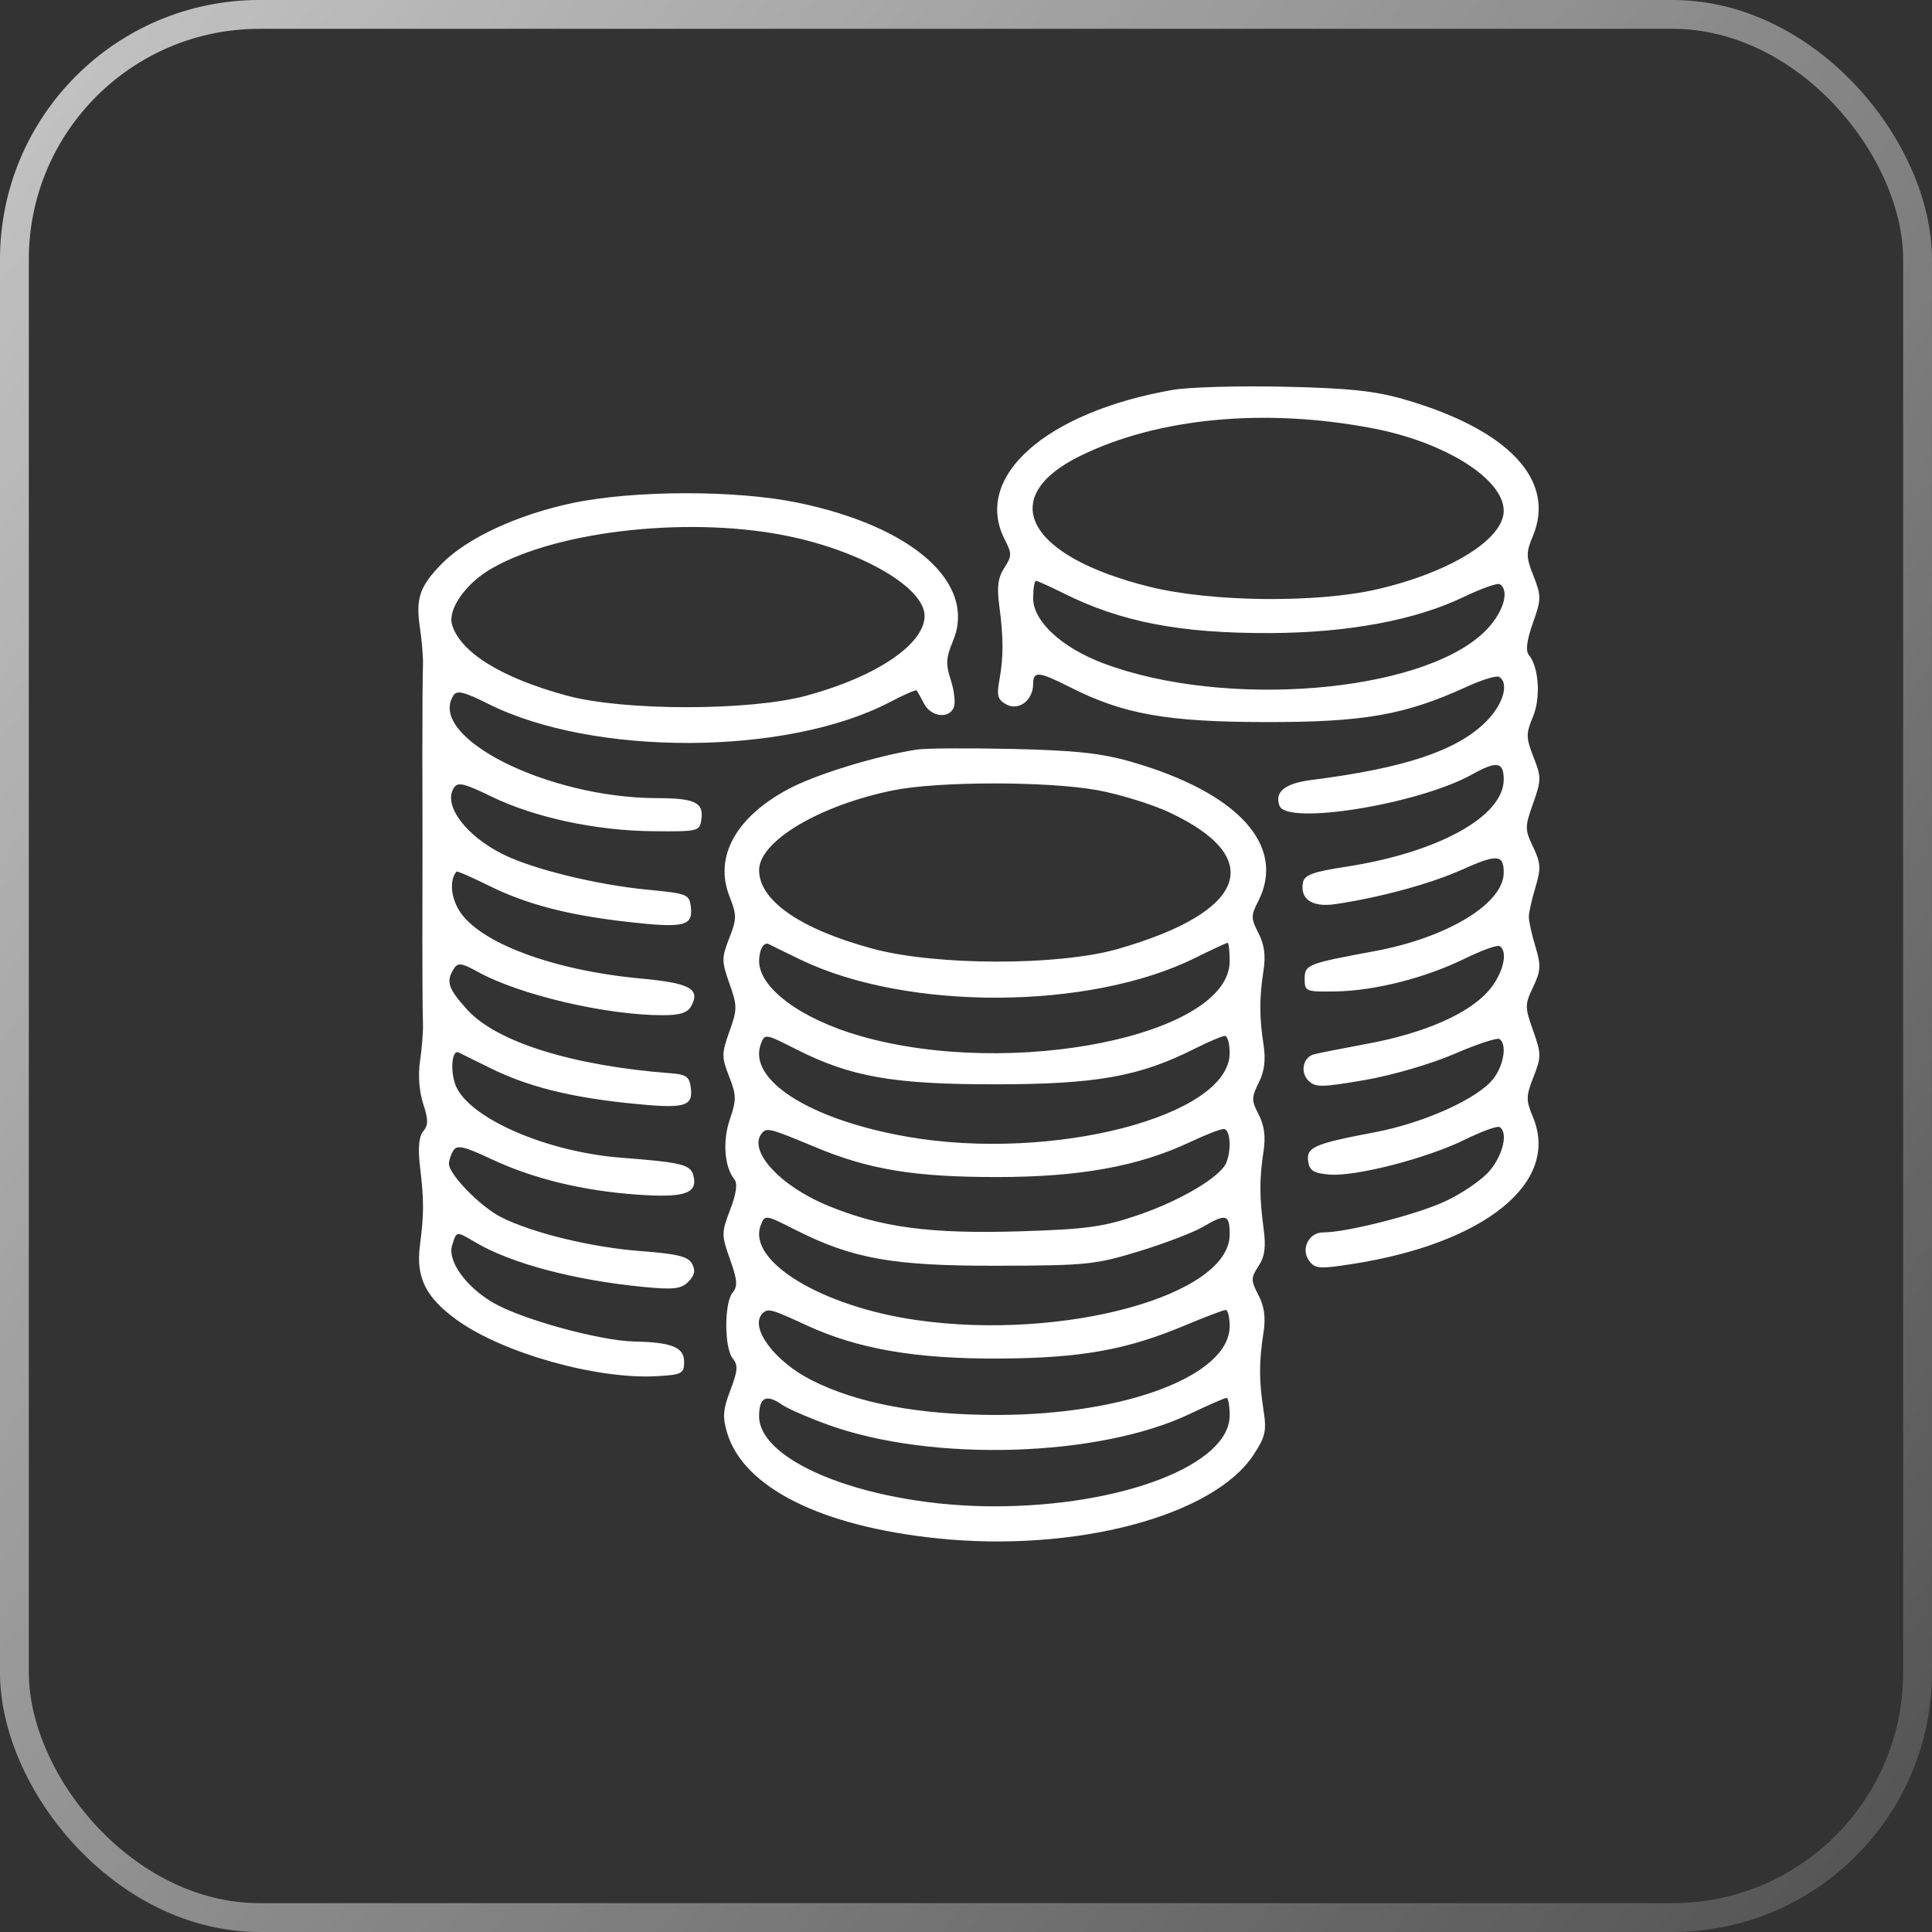 <?xml version="1.0" encoding="UTF-8"?> <svg xmlns="http://www.w3.org/2000/svg" width="55" height="55" viewBox="0 0 55 55" fill="none"><rect x="0" y="0" width="55" height="55" fill="#333333" stroke="none"/> <rect x="0.41" y="0.41" width="54.179" height="54.179" rx="6.978" stroke="url(#paint0_linear_532_5484)" stroke-width="0.821"></rect> <path fill-rule="evenodd" clip-rule="evenodd" d="M33.387 11.099C29.758 11.733 27.684 13.583 28.606 15.365C28.809 15.757 28.807 15.834 28.591 16.164C28.413 16.437 28.375 16.708 28.446 17.232C28.569 18.148 28.57 18.696 28.451 19.357C28.369 19.806 28.402 19.922 28.651 20.055C29.006 20.245 29.412 19.932 29.412 19.469C29.412 19.097 29.569 19.111 30.462 19.563C31.979 20.332 33.22 20.553 36.037 20.556C38.827 20.56 39.995 20.355 41.743 19.555C42.184 19.352 42.604 19.224 42.677 19.269C42.977 19.454 42.786 20.076 42.278 20.57C41.442 21.381 39.965 21.87 37.337 22.204C36.577 22.3 36.274 22.546 36.426 22.941C36.641 23.502 40.39 22.891 41.904 22.048C42.613 21.653 42.808 21.684 42.808 22.192C42.808 23.244 40.934 24.276 38.29 24.679C37.388 24.816 37.134 24.91 37.094 25.118C37.001 25.598 37.353 25.836 38.012 25.739C39.287 25.55 40.712 25.163 41.611 24.761C42.623 24.307 42.808 24.32 42.808 24.842C42.808 25.721 41.206 26.694 39.124 27.079C37.209 27.433 37.141 27.461 37.141 27.874C37.141 28.223 37.178 28.238 38.024 28.224C39.144 28.204 40.573 27.841 41.698 27.29C42.18 27.054 42.627 26.893 42.691 26.933C42.947 27.091 42.785 27.74 42.371 28.212C41.792 28.87 40.536 29.416 38.907 29.717C38.178 29.852 37.498 29.987 37.395 30.017C37.092 30.106 37.009 30.526 37.248 30.764C37.444 30.96 37.622 30.958 38.85 30.747C39.626 30.613 40.743 30.288 41.397 30.005C42.037 29.728 42.617 29.536 42.685 29.578C42.908 29.716 42.814 30.327 42.508 30.715C42.061 31.283 40.533 31.97 39.124 32.236C37.413 32.56 37.184 32.66 37.241 33.061C37.279 33.326 37.397 33.4 37.845 33.437C38.592 33.499 40.615 32.977 41.698 32.445C42.18 32.207 42.627 32.045 42.691 32.085C42.937 32.237 42.792 32.873 42.407 33.331C42.185 33.593 41.603 33.99 41.112 34.213C40.275 34.592 38.331 35.084 37.667 35.084C37.259 35.084 37.023 35.556 37.266 35.889C37.434 36.119 37.562 36.129 38.489 35.985C42.272 35.398 44.416 33.66 43.642 31.807C43.438 31.318 43.439 31.209 43.656 30.657C43.879 30.089 43.879 29.997 43.644 29.337C43.406 28.667 43.406 28.598 43.645 28.098C43.864 27.638 43.872 27.486 43.71 26.947C43.606 26.605 43.522 26.226 43.522 26.104C43.522 25.983 43.606 25.604 43.71 25.262C43.872 24.723 43.864 24.571 43.645 24.111C43.406 23.611 43.406 23.542 43.644 22.872C43.879 22.212 43.879 22.119 43.656 21.552C43.44 21.001 43.438 20.889 43.639 20.408C43.868 19.861 43.81 18.992 43.522 18.644C43.426 18.528 43.464 18.226 43.637 17.74C43.879 17.059 43.88 16.969 43.656 16.399C43.441 15.851 43.439 15.735 43.638 15.26C44.301 13.672 42.947 12.231 39.981 11.371C39.138 11.127 38.401 11.049 36.552 11.009C35.256 10.981 33.832 11.021 33.387 11.099ZM39.083 12.194C41.141 12.588 42.808 13.639 42.808 14.542C42.808 15.35 41.28 16.296 39.202 16.776C37.485 17.172 34.491 17.14 32.74 16.708C29.23 15.84 28.338 14.158 30.761 12.974C32.976 11.891 36.013 11.606 39.083 12.194ZM16.292 14.322C14.726 14.652 13.28 15.326 12.569 16.056C11.94 16.702 11.828 17.039 11.958 17.896C12.01 18.241 12.048 18.705 12.041 18.928C12.03 19.279 12.024 20.159 12.024 21.467C12.024 21.67 12.025 22.233 12.026 22.718C12.027 23.204 12.028 23.8 12.028 24.043C12.028 24.286 12.027 24.882 12.026 25.368C12.022 27.434 12.026 28.688 12.041 29.159C12.048 29.381 12.01 29.854 11.957 30.208C11.898 30.598 11.934 31.077 12.046 31.418C12.195 31.87 12.196 32.028 12.049 32.205C11.925 32.354 11.895 32.678 11.956 33.203C12.072 34.194 12.072 34.548 11.955 35.446C11.835 36.367 12.119 36.939 13.018 37.585C14.326 38.524 17.002 39.274 18.697 39.177C19.413 39.136 19.476 39.103 19.476 38.771C19.476 38.354 19.131 38.213 18.057 38.19C17.072 38.169 14.841 37.555 14.037 37.084C13.256 36.626 12.735 35.897 12.871 35.453C12.998 35.039 12.982 35.041 13.535 35.367C14.555 35.969 16.344 36.444 18.308 36.635C19.177 36.719 19.389 36.695 19.596 36.489C19.775 36.309 19.805 36.169 19.702 35.979C19.591 35.77 19.293 35.696 18.251 35.617C16.839 35.511 15.143 35.098 14.257 34.646C13.672 34.348 12.776 33.427 12.78 33.128C12.781 33.03 12.839 32.859 12.909 32.749C13.011 32.588 13.216 32.634 13.974 32.991C15.175 33.556 16.577 33.898 18.148 34.009C19.493 34.104 19.872 33.974 19.739 33.463C19.657 33.152 19.405 33.09 17.678 32.957C15.627 32.799 13.478 31.889 13.008 30.981C12.809 30.596 12.843 29.865 13.056 29.962C13.107 29.986 13.513 30.186 13.957 30.406C15.002 30.924 16.201 31.229 17.886 31.405C19.479 31.572 19.729 31.513 19.668 30.98C19.63 30.655 19.542 30.588 19.108 30.555C16.298 30.341 14.133 29.665 13.297 28.74C12.755 28.14 12.691 27.942 12.918 27.581C13.036 27.396 13.134 27.409 13.616 27.673C14.808 28.328 17.26 28.901 18.873 28.901C19.364 28.901 19.576 28.831 19.681 28.636C19.941 28.15 19.639 27.986 18.246 27.857C15.741 27.626 13.627 26.834 13.069 25.916C12.829 25.522 12.797 25.046 12.995 24.813C13.014 24.791 13.421 24.968 13.899 25.205C14.991 25.746 16.153 26.05 17.881 26.246C19.465 26.425 19.73 26.364 19.668 25.828C19.625 25.458 19.573 25.437 18.445 25.329C16.986 25.189 15.168 24.744 14.315 24.318C13.253 23.788 12.611 22.921 12.918 22.432C13.029 22.254 13.202 22.293 13.982 22.672C15.215 23.273 16.965 23.649 18.592 23.663C19.881 23.675 19.919 23.666 19.967 23.324C20.035 22.844 19.781 22.723 18.697 22.721C15.576 22.713 12.154 20.986 12.907 19.799C13.006 19.642 13.208 19.691 13.898 20.037C16.896 21.541 22.404 21.518 25.327 19.99C25.728 19.78 26.074 19.629 26.095 19.654C26.116 19.68 26.211 19.85 26.306 20.032C26.504 20.413 27.024 20.474 27.155 20.131C27.204 20.004 27.164 19.656 27.067 19.359C26.92 18.909 26.93 18.723 27.125 18.26C27.818 16.614 26.006 14.991 22.714 14.311C20.956 13.947 18.043 13.952 16.292 14.322ZM22.574 15.291C24.639 15.746 26.321 16.753 26.321 17.532C26.321 18.338 24.949 19.265 22.958 19.804C21.34 20.242 17.759 20.242 16.141 19.804C14.283 19.301 13.108 18.576 12.87 17.787C12.738 17.351 13.253 16.614 13.983 16.191C15.901 15.08 19.781 14.674 22.574 15.291ZM30.264 16.883C31.908 17.707 33.604 18.034 36.173 18.022C38.373 18.012 40.291 17.655 41.651 17.002C42.16 16.758 42.629 16.59 42.693 16.629C43 16.819 42.778 17.493 42.24 18.005C40.426 19.731 34.87 20.183 31.417 18.886C30.226 18.439 29.412 17.687 29.412 17.034C29.412 16.76 29.448 16.536 29.491 16.536C29.534 16.536 29.882 16.692 30.264 16.883ZM26.1 21.339C24.953 21.516 23.224 22.046 22.451 22.459C20.948 23.259 20.324 24.391 20.766 25.514C20.977 26.053 20.977 26.157 20.76 26.709C20.54 27.268 20.541 27.367 20.766 28C20.992 28.639 20.992 28.733 20.765 29.365C20.541 29.99 20.54 30.091 20.756 30.643C20.965 31.175 20.968 31.311 20.779 31.86C20.566 32.479 20.62 33.216 20.905 33.57C21.002 33.691 20.963 33.975 20.787 34.437C20.536 35.093 20.536 35.156 20.782 35.85C20.992 36.439 21.006 36.619 20.855 36.8C20.614 37.091 20.617 38.38 20.86 38.673C21.016 38.861 21.004 39.021 20.793 39.574C20.581 40.126 20.565 40.343 20.701 40.793C21.17 42.346 23.365 43.448 26.675 43.793C30.595 44.202 34.526 43.167 35.681 41.422C36.027 40.899 36.062 40.74 35.967 40.127C35.839 39.301 35.84 38.764 35.969 37.937C36.036 37.511 35.993 37.193 35.826 36.87C35.606 36.446 35.606 36.381 35.827 36.044C36.006 35.771 36.043 35.5 35.972 34.977C35.852 34.08 35.851 33.541 35.969 32.785C36.035 32.364 35.993 32.041 35.833 31.732C35.624 31.327 35.624 31.244 35.834 30.822C35.996 30.499 36.037 30.17 35.97 29.74C35.849 28.961 35.849 28.401 35.969 27.632C36.036 27.206 35.993 26.888 35.826 26.565C35.611 26.149 35.609 26.062 35.812 25.67C36.634 24.081 35.251 22.56 32.185 21.681C31.35 21.442 30.587 21.36 28.823 21.321C27.568 21.293 26.343 21.301 26.1 21.339ZM31.221 22.491C31.851 22.604 32.783 22.89 33.292 23.128C36.069 24.428 35.484 25.969 31.815 27.017C30.133 27.498 26.648 27.494 24.85 27.009C22.789 26.454 21.61 25.639 21.61 24.771C21.61 23.946 23.336 22.921 25.438 22.497C26.711 22.241 29.796 22.237 31.221 22.491ZM22.788 27.319C25.82 28.783 31.021 28.76 34.025 27.269C34.5 27.033 34.916 26.84 34.948 26.84C34.98 26.84 35.006 27.075 35.006 27.362C35.006 29.475 28.819 30.731 24.498 29.495C22.804 29.011 21.61 28.128 21.61 27.36C21.61 27.029 21.748 26.797 21.895 26.881C21.941 26.907 22.342 27.104 22.788 27.319ZM22.66 29.868C24.213 30.655 25.413 30.868 28.308 30.868C31.197 30.868 32.426 30.651 33.995 29.862C34.402 29.658 34.797 29.49 34.871 29.49C34.945 29.49 35.006 29.71 35.006 29.978C35.006 31.773 29.966 33.082 25.831 32.361C23.056 31.877 21.268 30.741 21.663 29.711C21.774 29.423 21.786 29.425 22.66 29.868ZM23.203 32.654C24.738 33.296 26.029 33.509 28.382 33.508C30.738 33.508 32.42 33.202 33.886 32.509C34.315 32.306 34.743 32.14 34.836 32.14C35.019 32.14 35.065 32.699 34.915 33.09C34.76 33.493 33.625 34.172 32.41 34.587C31.417 34.927 30.942 34.993 29.07 35.052C26.494 35.133 25.071 34.945 23.566 34.322C22.161 33.742 21.243 32.703 21.717 32.23C21.843 32.103 21.98 32.142 23.203 32.654ZM22.637 35.008C24.265 35.834 25.422 36.04 28.382 36.033C30.928 36.028 31.191 36.001 32.43 35.62C33.159 35.397 33.974 35.085 34.242 34.928C34.909 34.537 35.006 34.565 35.006 35.146C35.006 36.881 30.272 38.176 26.1 37.581C23.389 37.195 21.264 35.904 21.657 34.88C21.774 34.574 21.782 34.576 22.637 35.008ZM22.955 37.726C24.418 38.403 26.068 38.688 28.455 38.675C30.77 38.662 32.074 38.429 33.732 37.732C34.309 37.49 34.831 37.292 34.893 37.292C34.955 37.292 35.006 37.5 35.006 37.753C35.006 39.152 32.053 40.279 28.382 40.281C26.171 40.282 24.407 39.951 23.102 39.29C22.038 38.75 21.323 37.776 21.708 37.39C21.861 37.238 21.956 37.263 22.955 37.726ZM22.276 39.997C22.436 40.108 23.031 40.365 23.597 40.569C26.547 41.629 31.293 41.482 33.872 40.251C34.397 40 34.868 39.795 34.917 39.795C34.966 39.795 35.006 40.02 35.006 40.295C35.006 41.699 31.942 42.882 28.308 42.882C24.818 42.882 21.61 41.652 21.61 40.315C21.61 39.772 21.814 39.675 22.276 39.997Z" fill="white"></path> <defs> <linearGradient id="paint0_linear_532_5484" x1="-26.5" y1="-28.5" x2="80.5" y2="55" gradientUnits="userSpaceOnUse"> <stop stop-color="white"></stop> <stop offset="1" stop-color="white" stop-opacity="0"></stop> </linearGradient> </defs> </svg> 
